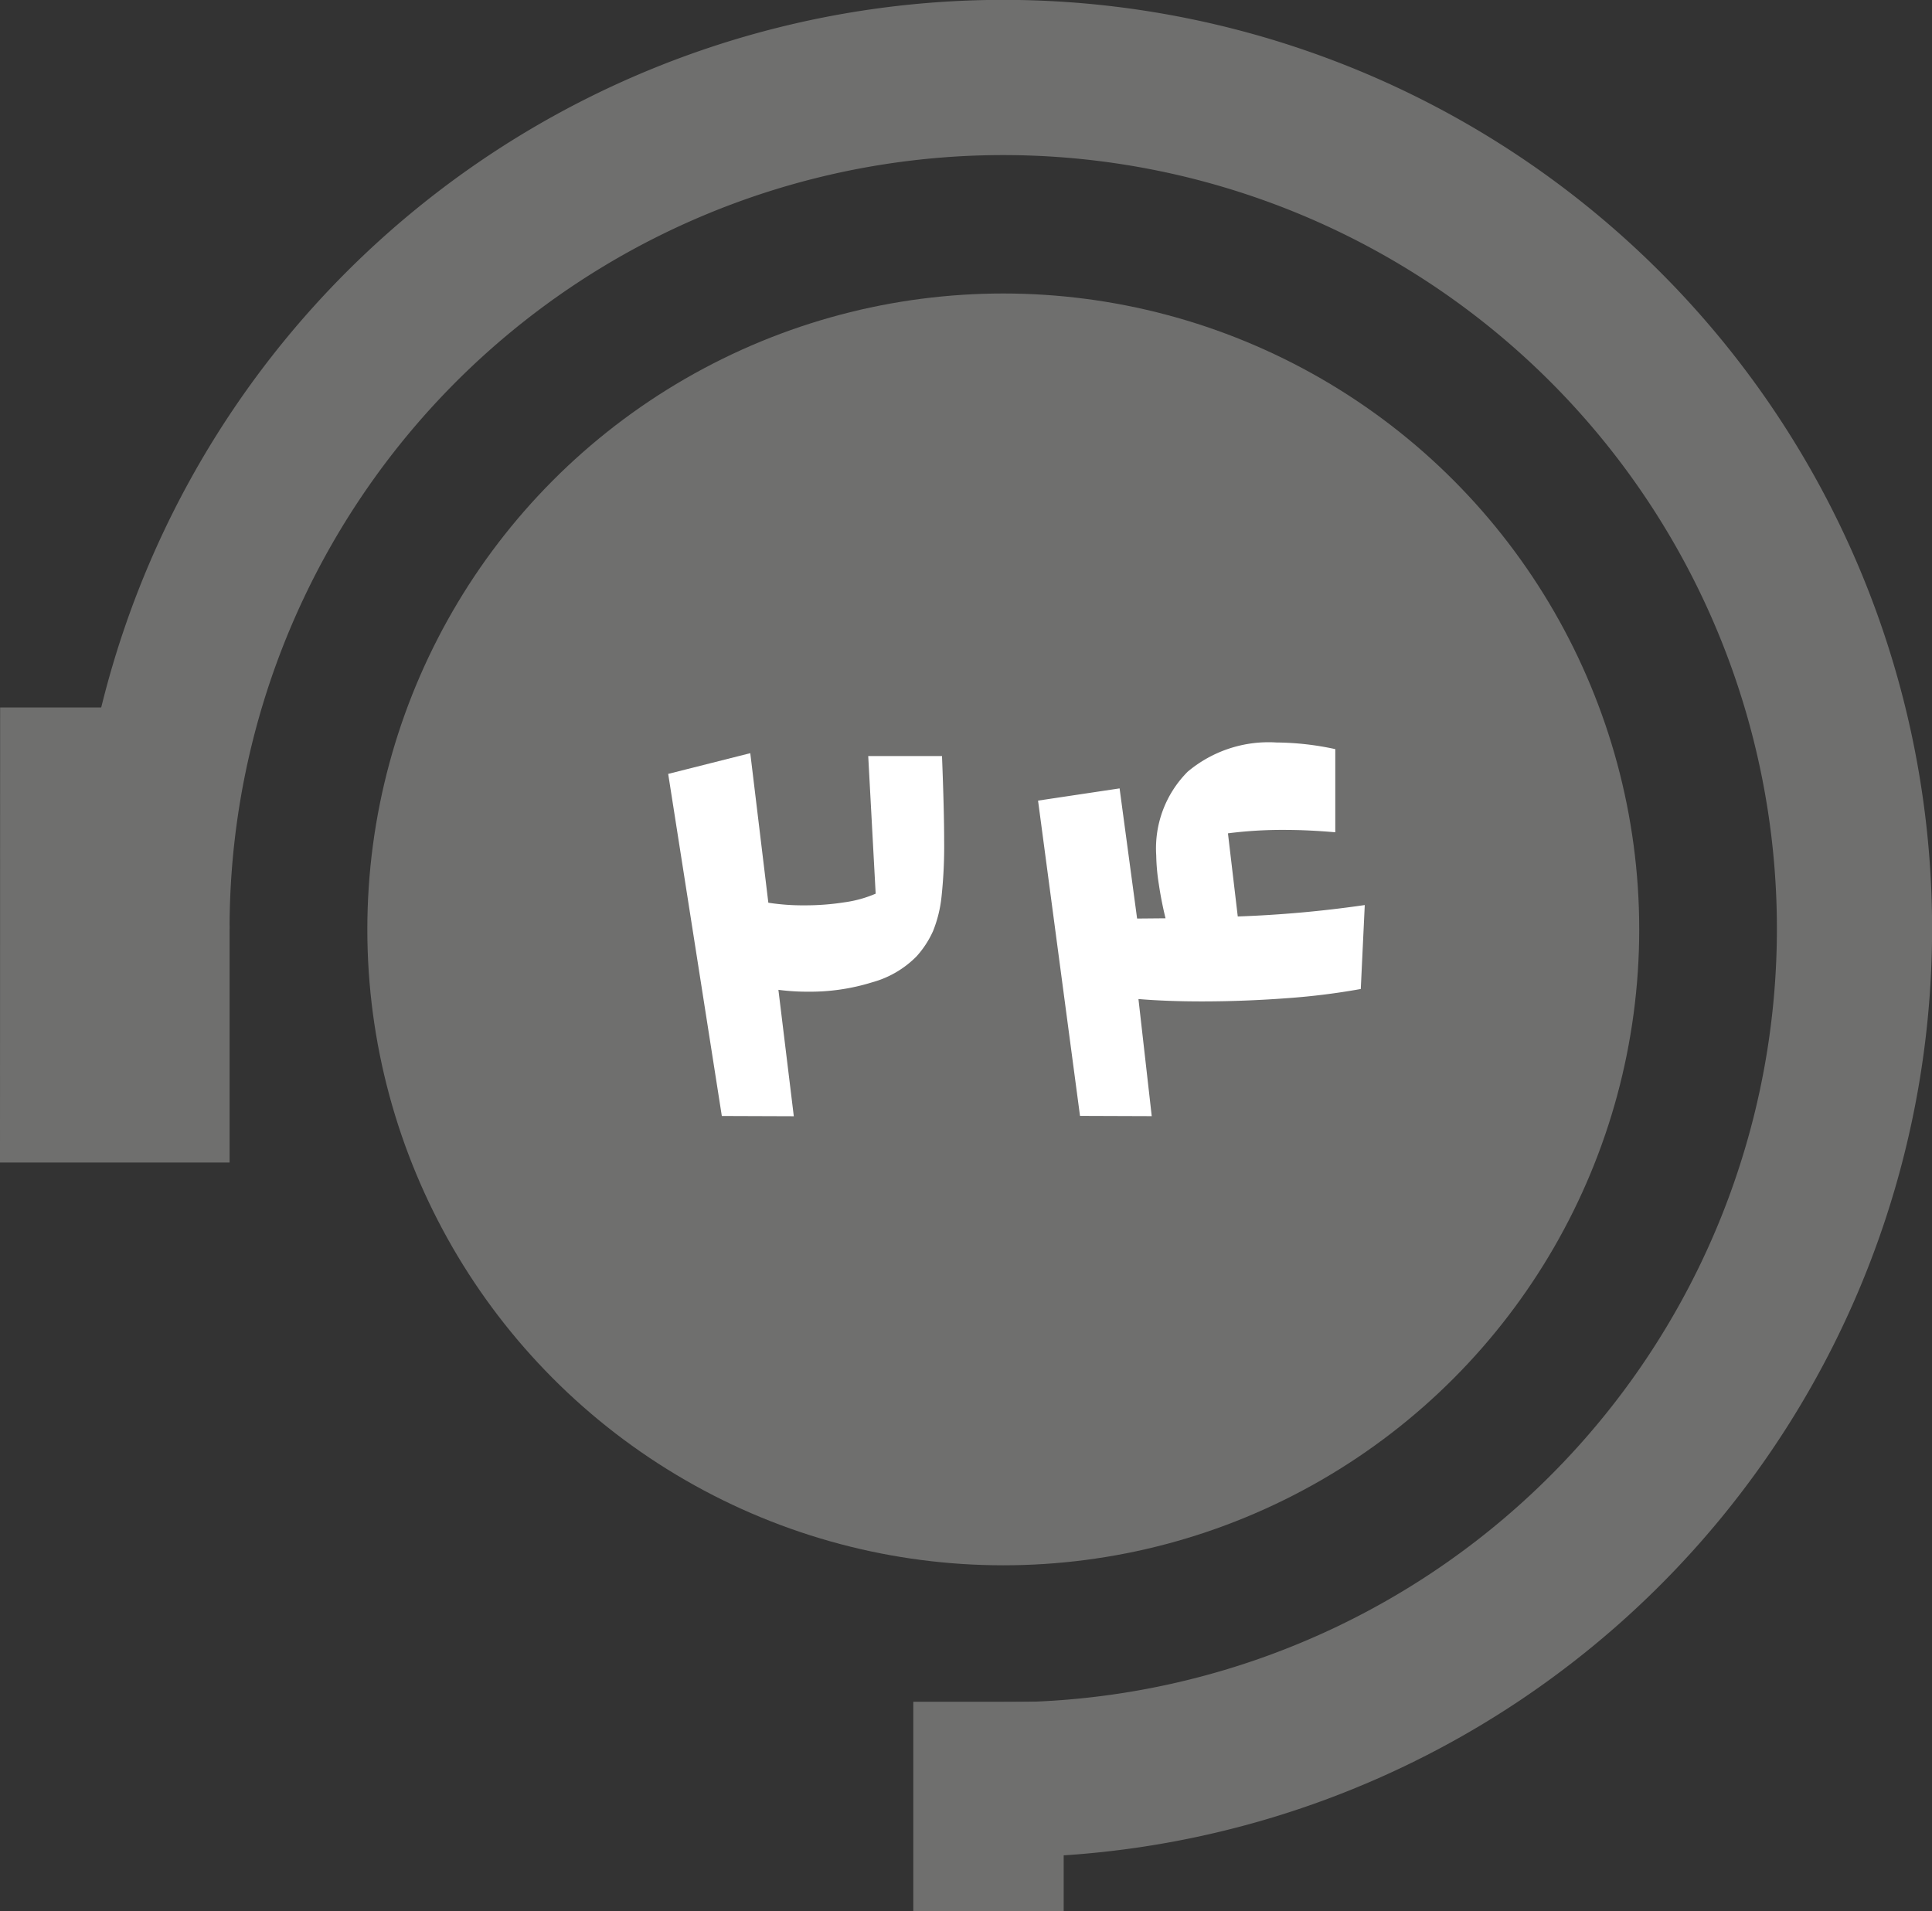 <svg xmlns="http://www.w3.org/2000/svg" width="60.228" height="59.58" viewBox="0 0 60.228 59.58">
  <rect x="0" y="0" width="60.228" height="59.58" fill="#333333" stroke="none"/>
  <g id="Group_14" data-name="Group 14" style="mix-blend-mode: multiply;isolation: isolate">
    <g id="Group_2" data-name="Group 2" transform="translate(11.451 9.15)">
      <g id="Group_1" data-name="Group 1">
        <circle id="Ellipse_1" data-name="Ellipse 1" cx="19.825" cy="19.825" r="19.825" fill="#6f6f6e"/>
      </g>
    </g>
    <g id="Group_4" data-name="Group 4" transform="translate(2.324)">
      <g id="Group_3" data-name="Group 3">
        <path id="Path_1" data-name="Path 1" d="M762.052,1939.544v-4.833a24.118,24.118,0,1,0-24.118-24.119H733.1a28.954,28.954,0,1,1,28.951,28.952Z" transform="translate(-733.101 -1881.64)" fill="#6f6f6e"/>
      </g>
    </g>
    <g id="Group_9" data-name="Group 9" transform="translate(20.83 23.15)">
      <g id="Group_6" data-name="Group 6" transform="translate(0 0.331)">
        <g id="Group_5" data-name="Group 5">
          <path id="Path_2" data-name="Path 2" d="M764.167,1912.875a14.763,14.763,0,0,1-.082,1.743,3.961,3.961,0,0,1-.265,1.072,3.017,3.017,0,0,1-.514.787,3.084,3.084,0,0,1-1.378.807,6.509,6.509,0,0,1-2,.294,6.959,6.959,0,0,1-.928-.058l.48,3.941-2.244-.008-1.672-10.665,2.559-.646.563,4.662a7,7,0,0,0,1.126.082,7.931,7.931,0,0,0,1.25-.095,3.709,3.709,0,0,0,.97-.269l-.232-4.29h2.3Q764.167,1911.939,764.167,1912.875Z" transform="translate(-755.564 -1910.142)" fill="#fff"/>
        </g>
      </g>
      <g id="Group_8" data-name="Group 8" transform="translate(11.53)">
        <g id="Group_7" data-name="Group 7">
          <path id="Path_3" data-name="Path 3" d="M777.314,1917.71q-1.337.1-2.654.1-1.085,0-1.971-.074l.414,3.651-2.236-.008-1.308-9.829,2.542-.381.546,4.058.886-.008q-.132-.539-.211-1.077a6.329,6.329,0,0,1-.079-.885,3.385,3.385,0,0,1,.981-2.609,3.92,3.92,0,0,1,2.77-.91,8.894,8.894,0,0,1,1.831.207v2.592q-.853-.074-1.582-.074a13.337,13.337,0,0,0-1.764.107l.306,2.592a36.4,36.4,0,0,0,3.959-.356l-.124,2.617A21.491,21.491,0,0,1,777.314,1917.71Z" transform="translate(-769.559 -1909.74)" fill="#fff"/>
        </g>
      </g>
    </g>
    <g id="Group_11" data-name="Group 11" transform="translate(0 22.058)">
      <g id="Group_10" data-name="Group 10">
        <path id="Path_4" data-name="Path 4" d="M730.28,1922.6h7.157v-7.387l-3.953-6.8h-3.2Z" transform="translate(-730.28 -1908.415)" fill="#6f6f6e"/>
      </g>
    </g>
    <g id="Group_13" data-name="Group 13" transform="translate(28.471 53.054)">
      <g id="Group_12" data-name="Group 12">
        <rect id="Rectangle_6" data-name="Rectangle 6" width="4.688" height="6.526" fill="#6f6f6e"/>
      </g>
    </g>
  </g>
</svg>
